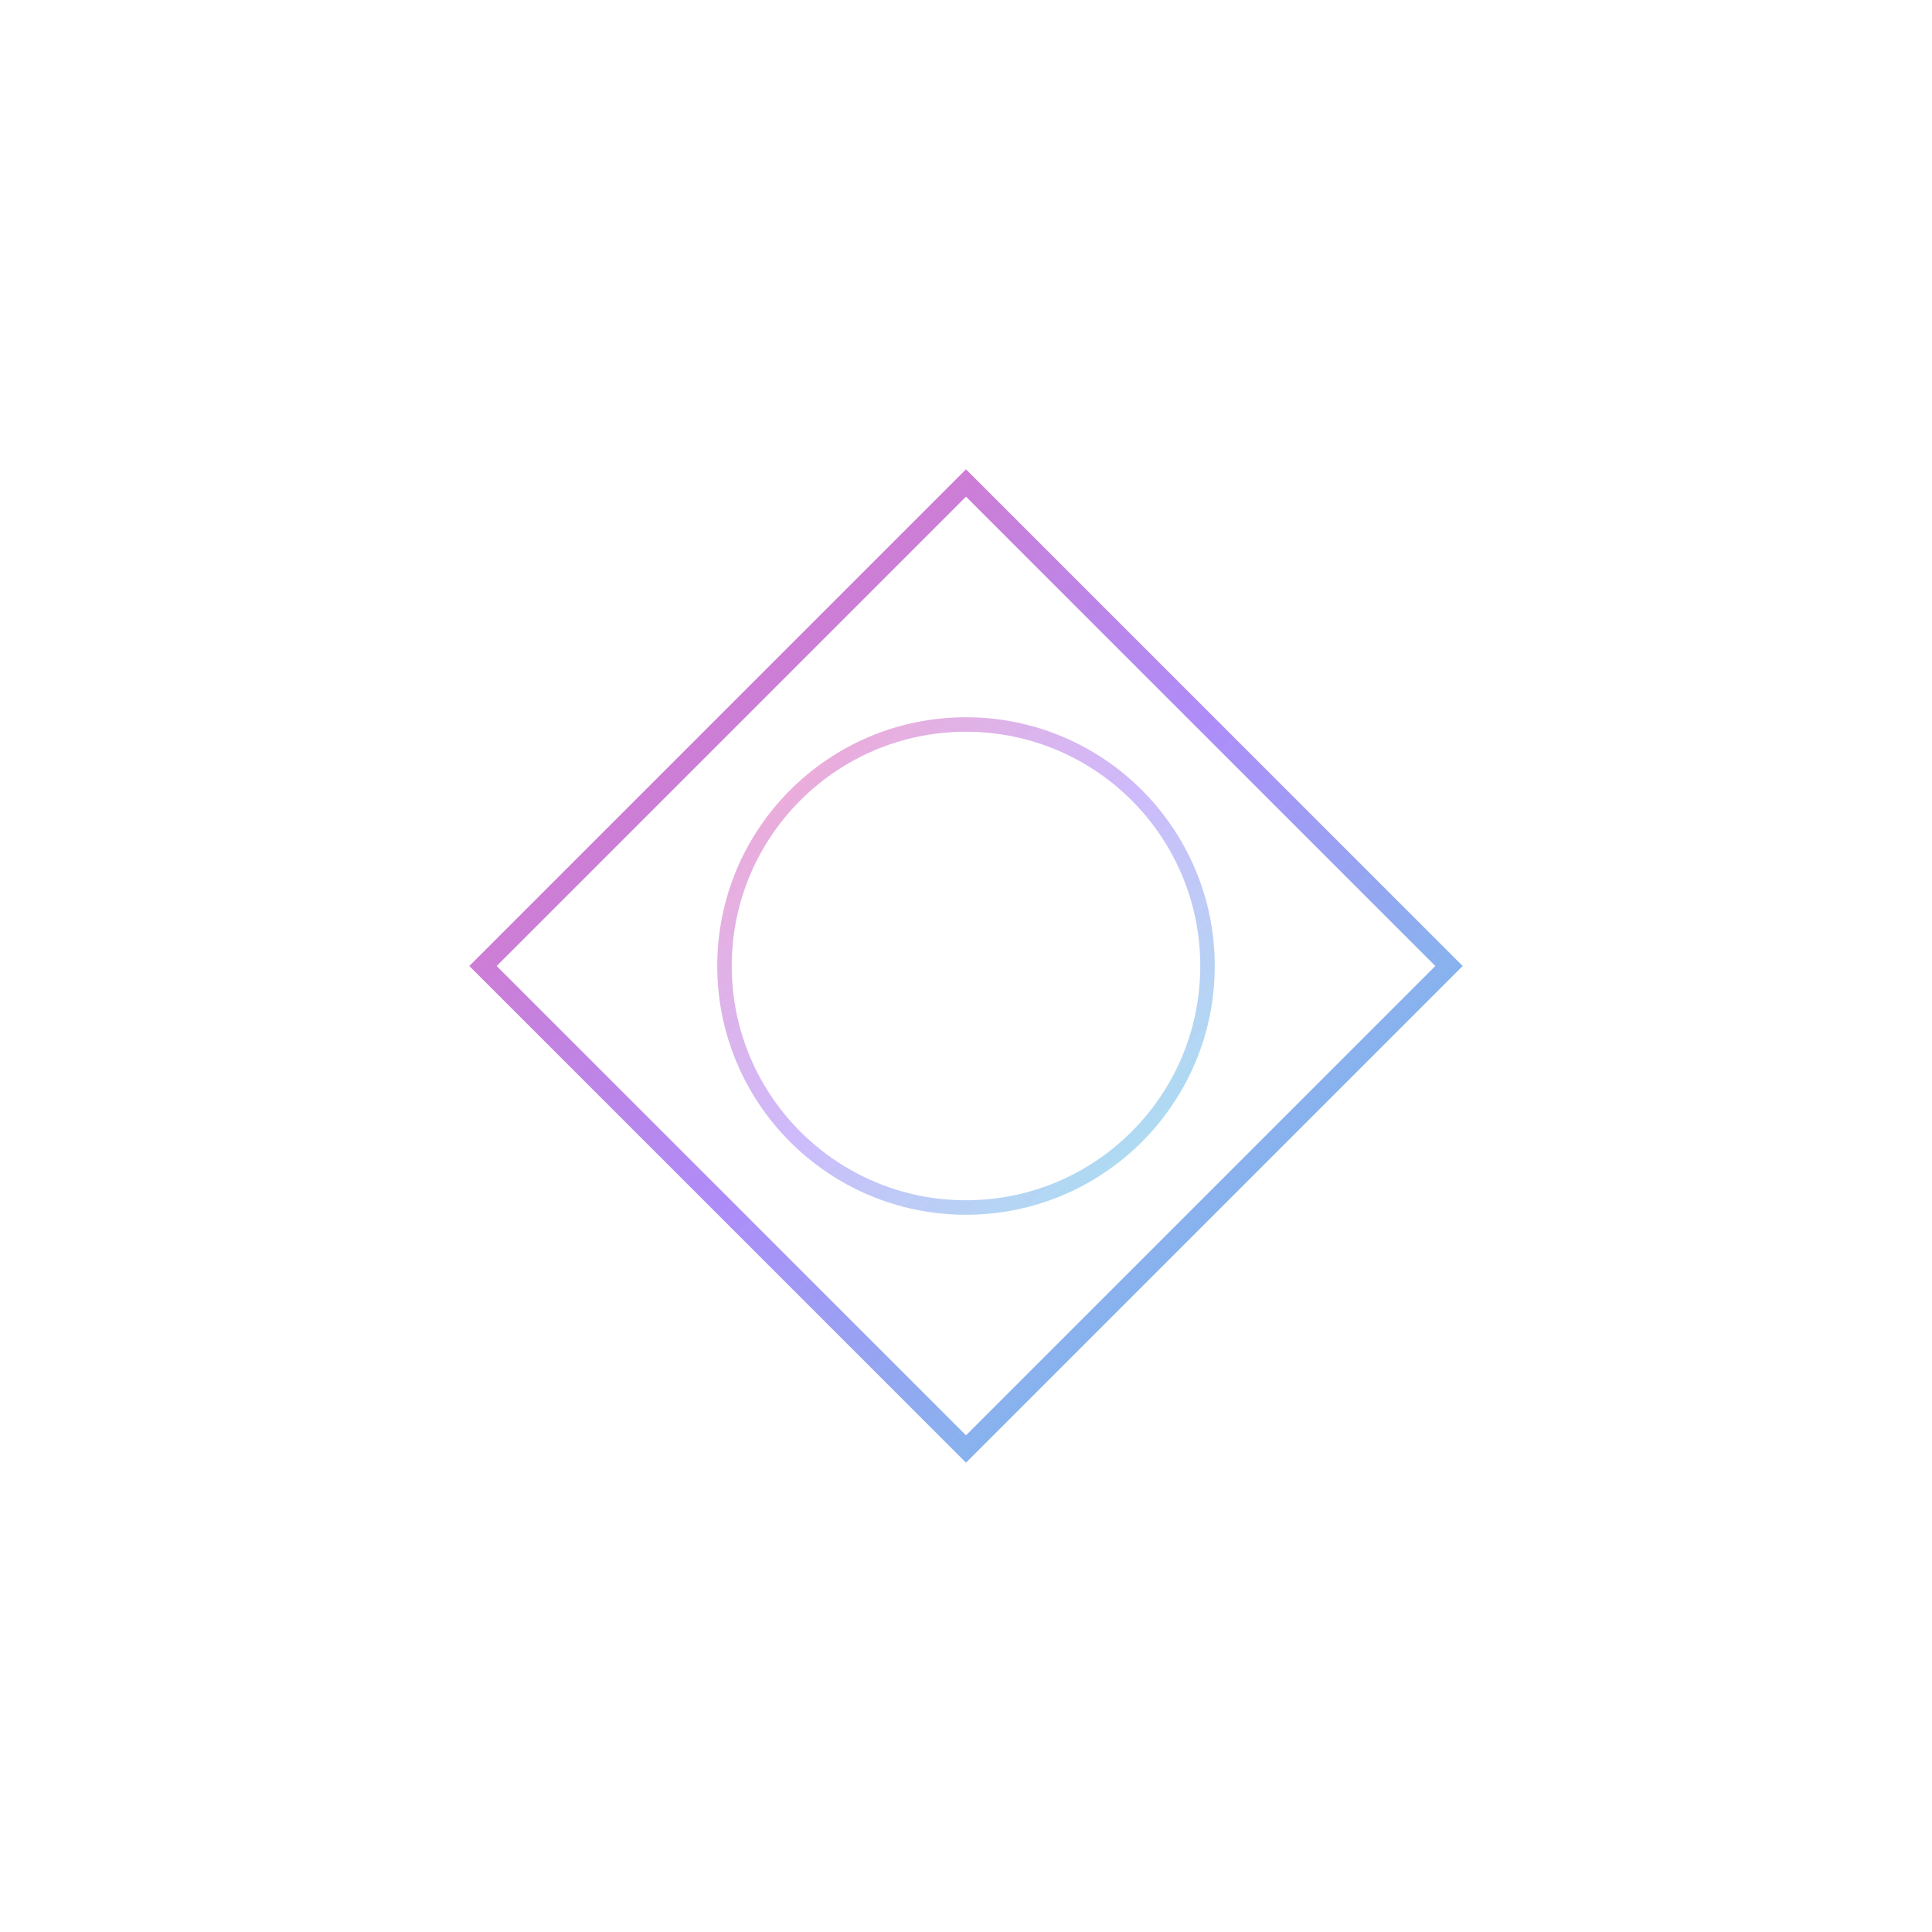 <svg xmlns="http://www.w3.org/2000/svg" viewBox="0 0 400 400"><defs><linearGradient id="artGradient" x1="0%" y1="0%" x2="100%" y2="100%"><stop offset="0%" stop-color="#EC4899" stop-opacity="0.8"/><stop offset="50%" stop-color="#8B5CF6" stop-opacity="0.7"/><stop offset="100%" stop-color="#06B6D4" stop-opacity="0.6"/></linearGradient><filter id="glow"><feGaussianBlur stdDeviation="2" result="coloredBlur"/><feMerge><feMergeNode in="coloredBlur"/><feMergeNode in="SourceGraphic"/></feMerge></filter></defs><g filter="url(#glow)"><path d="M200,100 L300,200 L200,300 L100,200 Z" stroke="url(#artGradient)" stroke-width="4" fill="none"><animate attributeName="d" dur="8s" repeatCount="indefinite" values="M200,100 L300,200 L200,300 L100,200 Z;M150,150 Q200,50 250,150 T350,200 Q250,250 200,350 T50,200 Q150,150 150,150;M200,100 L300,200 L200,300 L100,200 Z"/><animate attributeName="stroke-width" values="4;6;4" dur="4s" repeatCount="indefinite"/></path><circle cx="200" cy="200" r="50" stroke="url(#artGradient)" stroke-width="3" fill="none" opacity="0.6"><animate attributeName="r" values="50;60;50" dur="4s" repeatCount="indefinite"/><animate attributeName="stroke-dasharray" values="0,1000;314,0" dur="6s" repeatCount="indefinite"/></circle></g></svg>